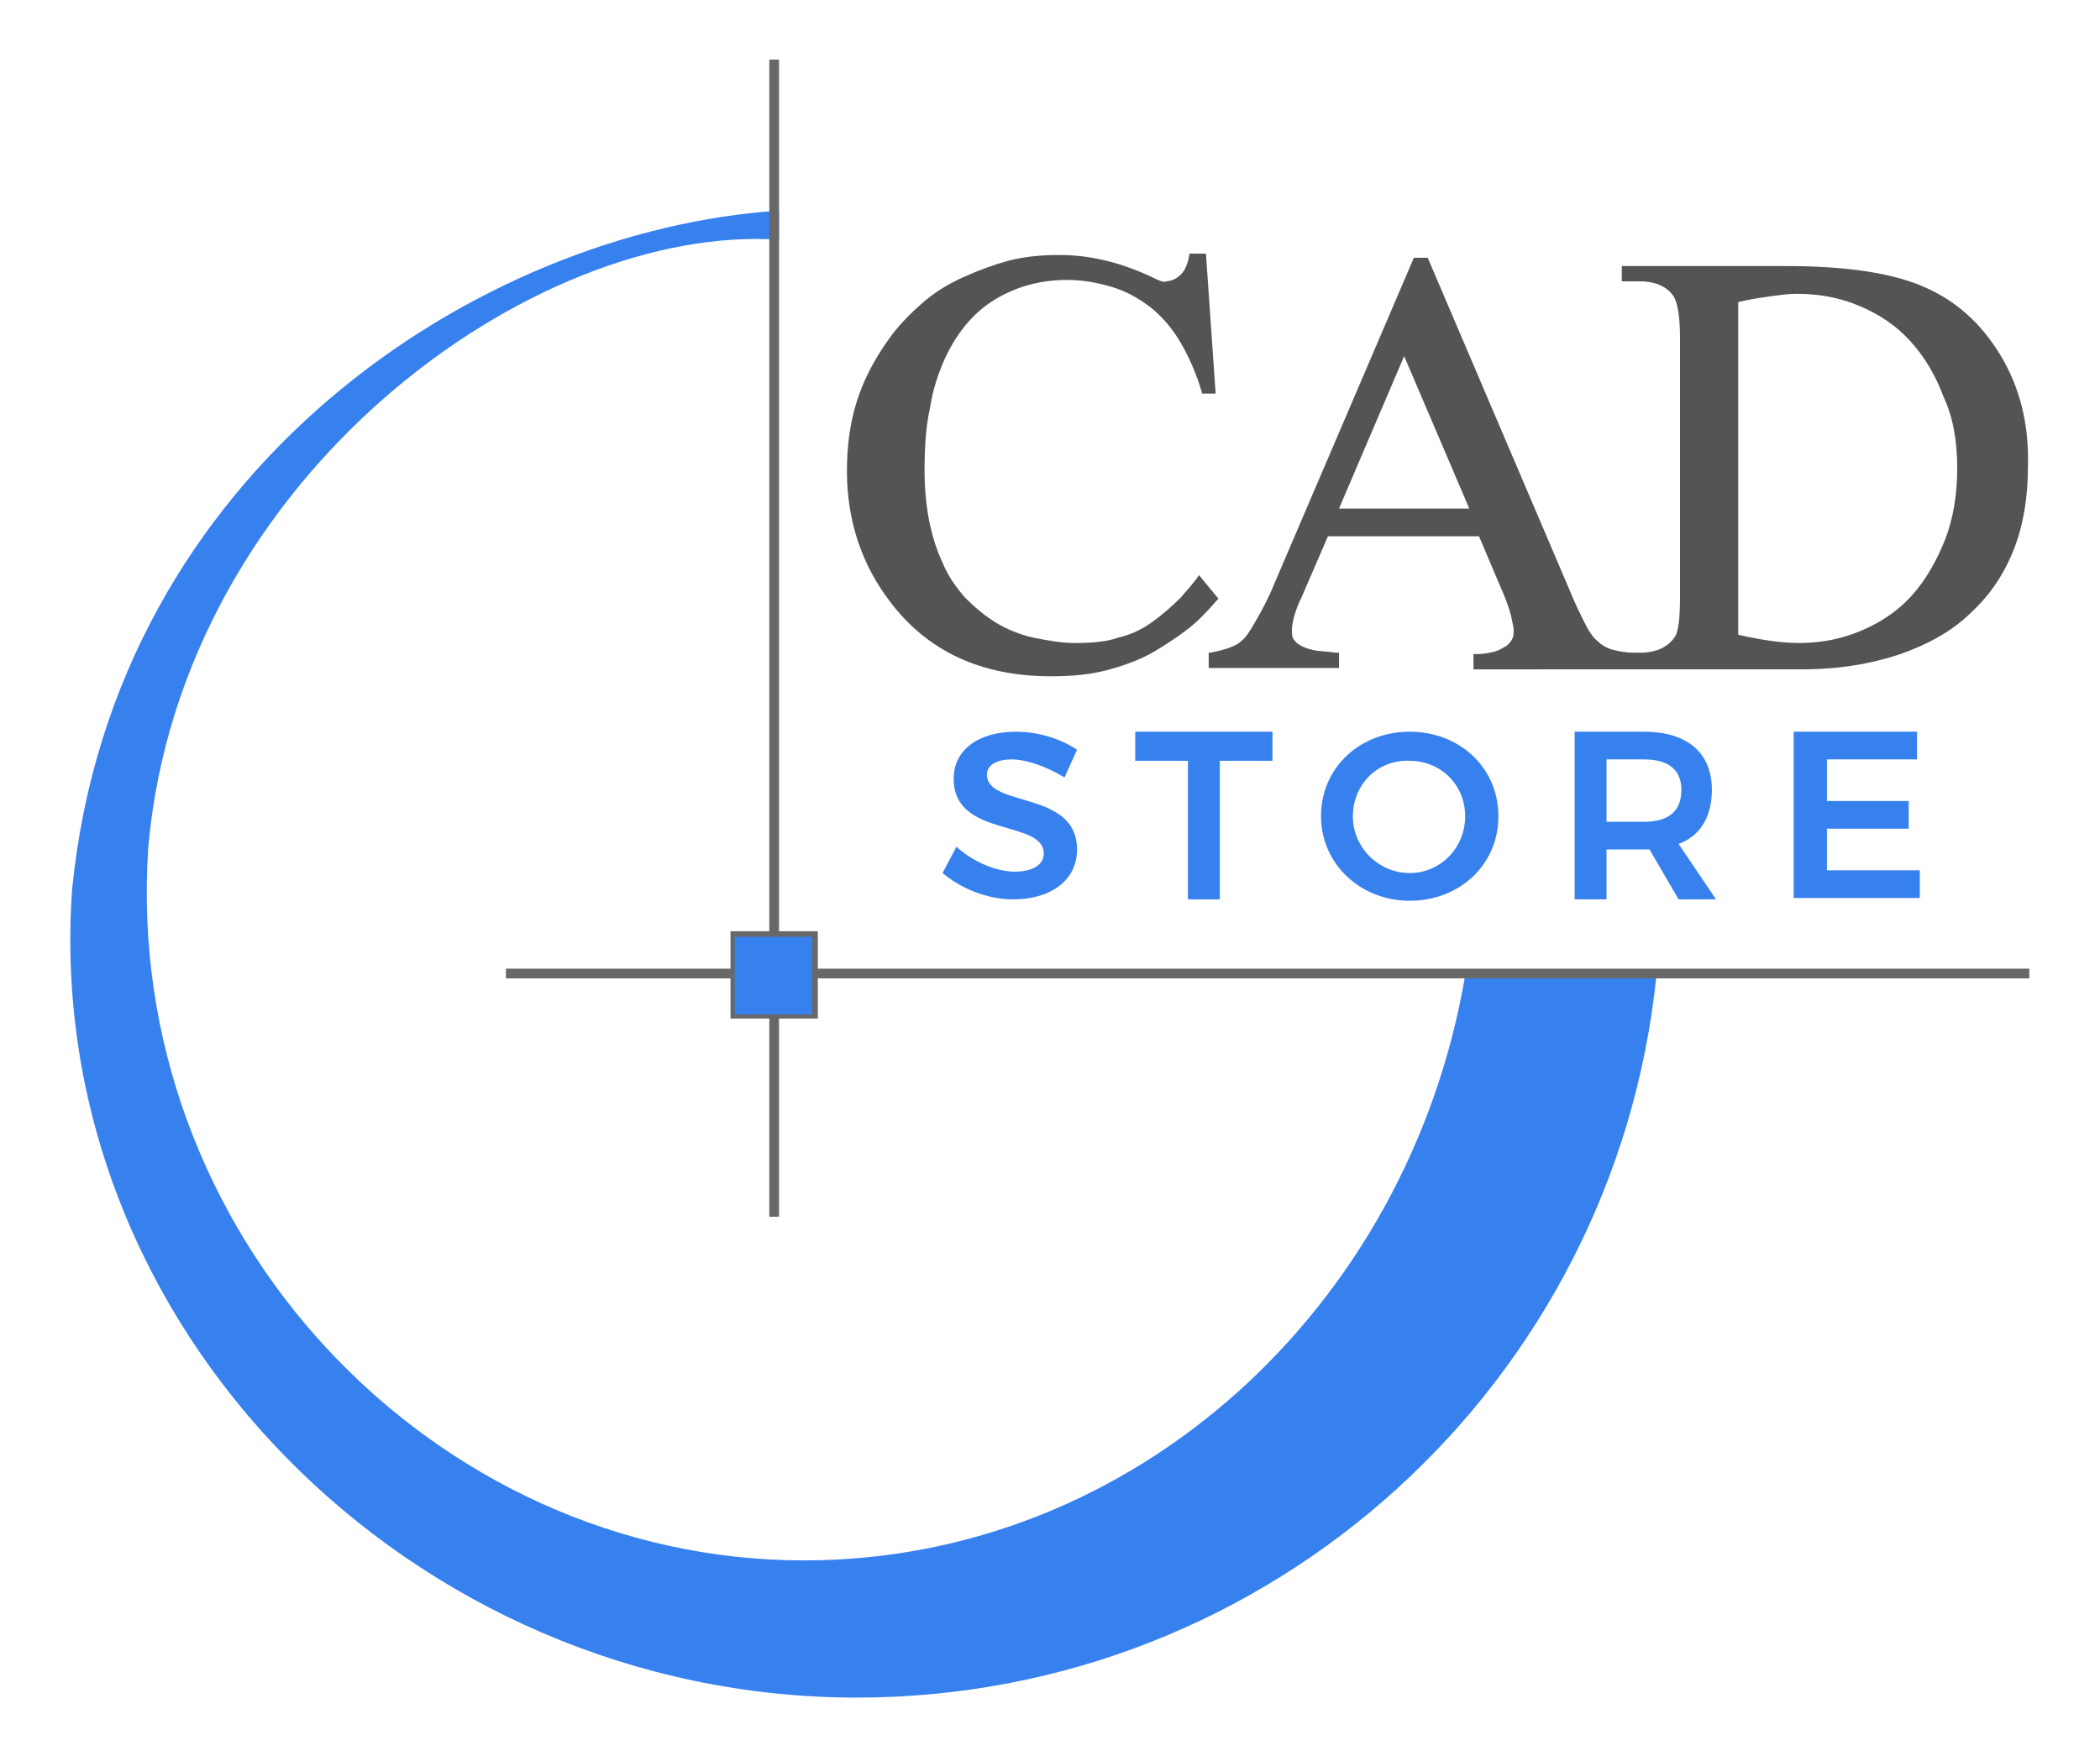 <?xml version="1.0" encoding="utf-8"?>
<!-- Generator: Adobe Illustrator 21.1.0, SVG Export Plug-In . SVG Version: 6.00 Build 0)  -->
<svg version="1.1" id="Layer_1" xmlns="http://www.w3.org/2000/svg" xmlns:xlink="http://www.w3.org/1999/xlink" x="0px" y="0px"
	 viewBox="0 0 151.5 126.7" style="enable-background:new 0 0 151.5 126.7;" xml:space="preserve">
<style type="text/css">
	.st0{fill:#3781EF;}
	.st1{fill:#686868;}
	.st2{fill:#545454;}
</style>
<g>
	<g>
		<g>
			<path class="st0" d="M105.7,70.4c-4.1,24-23.9,42.2-47.7,42.2c-26.8,0-49.2-23.6-47.3-51.5c2.4-26.8,27.9-45,45.5-43.8v-2.1
				c-21.6,1.4-48,18.6-51,49C3,95.8,29.8,122.5,61.8,122.5c30,0,54.7-22.8,57.7-52.1H105.7z"/>
		</g>
		<polygon class="st1" points="146.4,69.9 56.2,69.9 56.2,4.3 55.5,4.3 55.5,69.9 36.5,69.9 36.5,70.6 55.5,70.6 55.5,87.8 
			56.2,87.8 56.2,70.6 146.4,70.6 		"/>
		<g>
			<rect x="52.9" y="67.4" class="st0" width="5.9" height="6"/>
			<path class="st1" d="M59,73.5h-6.3v-6.3H59V73.5z M53,73.2h5.6v-5.6H53V73.2z"/>
		</g>
	</g>
	<g>
		<g>
			<path class="st2" d="M87.9,43.2c-0.3,0.3-0.4,0.5-1.3,1.4c-0.9,0.9-2.3,1.8-3.3,2.4c-1,0.6-2.4,1.1-3.6,1.4
				c-1.2,0.3-2.5,0.4-3.9,0.4c-5,0-8.9-1.8-11.6-5.4c-2-2.6-3.1-5.8-3.1-9.4c0-1.7,0.2-3.4,0.7-5c0.5-1.6,1.3-3.1,2.3-4.5
				c0.7-1,1.5-1.8,2.4-2.6c0.9-0.8,1.9-1.4,3-1.9c1.1-0.5,2.2-0.9,3.3-1.2c1.2-0.3,2.4-0.4,3.6-0.4c2.2,0,4.3,0.5,6.5,1.5
				c0.8,0.4,1.1,0.5,1.2,0.4c0.4,0,0.8-0.2,1.1-0.5c0.3-0.3,0.5-0.8,0.6-1.4l0-0.1H87l0.7,10.1h-1l0-0.1c-0.4-1.4-1-2.7-1.6-3.7
				c-0.6-1-1.4-1.9-2.2-2.5c-0.8-0.6-1.7-1.1-2.7-1.4c-1-0.3-2.1-0.5-3.2-0.5c-2,0-3.7,0.5-5.2,1.4c-1.5,0.9-2.7,2.3-3.6,4.2
				c-0.5,1.1-0.9,2.3-1.1,3.6c-0.3,1.3-0.4,2.9-0.4,4.5c0,2.5,0.4,4.8,1.3,6.7c0.4,1,1,1.8,1.6,2.5c0.7,0.7,1.4,1.3,2.2,1.8
				c0.8,0.5,1.8,0.9,2.7,1.1c1,0.2,2,0.4,3.1,0.4c1.2,0,2.3-0.1,3.1-0.4c0.9-0.2,1.7-0.6,2.4-1.1c0.7-0.5,1.4-1.1,2.1-1.8
				c0.5-0.6,0.9-1,1.3-1.6L87.9,43.2z"/>
			<path class="st2" d="M144.3,25.6c-1.4-2.3-3.2-3.9-5.5-4.9c-2.3-1-5.6-1.5-9.9-1.5H117v1.1h1.3c1,0,1.8,0.3,2.3,0.9
				c0.3,0.3,0.6,1.1,0.6,3.2V43c0,1.6-0.1,2.6-0.4,3c-0.5,0.7-1.3,1.1-2.5,1.1h-0.4c-0.6,0-1.1-0.1-1.5-0.2
				c-0.4-0.1-0.8-0.3-1.1-0.6c-0.4-0.3-0.7-0.8-1-1.4c-0.3-0.6-0.7-1.4-1.1-2.4L103,18.6h-1L91.9,42.2c-0.4,1-0.9,1.9-1.3,2.6
				c-0.4,0.7-0.7,1.2-1.1,1.5c-0.3,0.3-1.1,0.6-2.2,0.8l-0.1,0v1.1h9.4v-1.1l-0.2,0c-0.7-0.1-1.3-0.1-1.7-0.2
				c-0.4-0.1-0.7-0.2-1-0.4c-0.2-0.1-0.3-0.3-0.4-0.4c-0.1-0.2-0.1-0.4-0.1-0.6c0-0.5,0.2-1.4,0.7-2.4l1.9-4.4h10.9l1.7,4
				c0.3,0.7,0.5,1.3,0.6,1.7c0.1,0.5,0.2,0.8,0.2,1.1c0,0.2,0,0.4-0.1,0.6c-0.1,0.2-0.2,0.3-0.4,0.5c-0.2,0.1-0.5,0.3-0.8,0.4
				c-0.4,0.1-0.8,0.2-1.4,0.2l-0.2,0v1.1H117h1h12c2.7,0,5-0.4,7.1-1.1c2-0.7,3.8-1.7,5.1-3c1.4-1.3,2.4-2.8,3.1-4.6
				c0.7-1.8,1-3.8,1-5.9C146.4,30.6,145.7,27.9,144.3,25.6z M141.2,33.8c0,1.9-0.3,3.7-0.9,5.2c-0.6,1.5-1.4,2.9-2.4,4
				c-1,1.1-2.2,1.9-3.6,2.5c-1.4,0.6-2.9,0.9-4.5,0.9c-1.2,0-2.7-0.2-4.4-0.6V21.8c0.8-0.2,1.5-0.3,2.2-0.4c0.7-0.1,1.4-0.2,2-0.2
				c1.7,0,3.2,0.3,4.6,0.9c1.4,0.6,2.6,1.4,3.6,2.5c1,1.1,1.8,2.4,2.4,4C140.9,30.1,141.2,31.8,141.2,33.8z M106,36.7h-9.4l4.7-11
				L106,36.7z"/>
		</g>
	</g>
</g>
<g>
	<path class="st0" d="M73,54.8c-1.1,0-1.8,0.4-1.8,1.1c0,2.4,6.5,1.1,6.5,5.4c0,2.3-2,3.6-4.6,3.6c-1.9,0-3.8-0.8-5.1-1.9l1-1.9
		c1.2,1.1,2.9,1.8,4.2,1.8c1.3,0,2.1-0.5,2.1-1.3c0-2.5-6.5-1.1-6.5-5.4c0-2.1,1.8-3.4,4.5-3.4c1.6,0,3.2,0.5,4.4,1.3l-0.9,2
		C75.3,55.2,73.9,54.8,73,54.8z"/>
	<path class="st0" d="M91.8,52.8v2.1H88v10h-2.3v-10h-3.8v-2.1H91.8z"/>
	<path class="st0" d="M108.1,58.9c0,3.5-2.8,6.1-6.4,6.1c-3.6,0-6.4-2.7-6.4-6.1c0-3.5,2.8-6.1,6.4-6.1
		C105.3,52.8,108.1,55.4,108.1,58.9z M97.6,58.9c0,2.3,1.9,4.1,4.1,4.1c2.2,0,4-1.8,4-4.1c0-2.3-1.8-4-4-4
		C99.4,54.8,97.6,56.6,97.6,58.9z"/>
	<path class="st0" d="M121.1,64.9l-2.1-3.6c-0.1,0-0.3,0-0.4,0h-2.7v3.6h-2.3V52.8h5c3.1,0,4.9,1.5,4.9,4.2c0,1.9-0.8,3.3-2.4,3.9
		l2.7,4H121.1z M115.9,59.3h2.7c1.7,0,2.7-0.7,2.7-2.3c0-1.5-1-2.2-2.7-2.2h-2.7V59.3z"/>
	<path class="st0" d="M138.3,52.8v2h-6.5v3h5.9v2h-5.9v3h6.7v2h-9.1V52.8H138.3z"/>
</g>
</svg>
